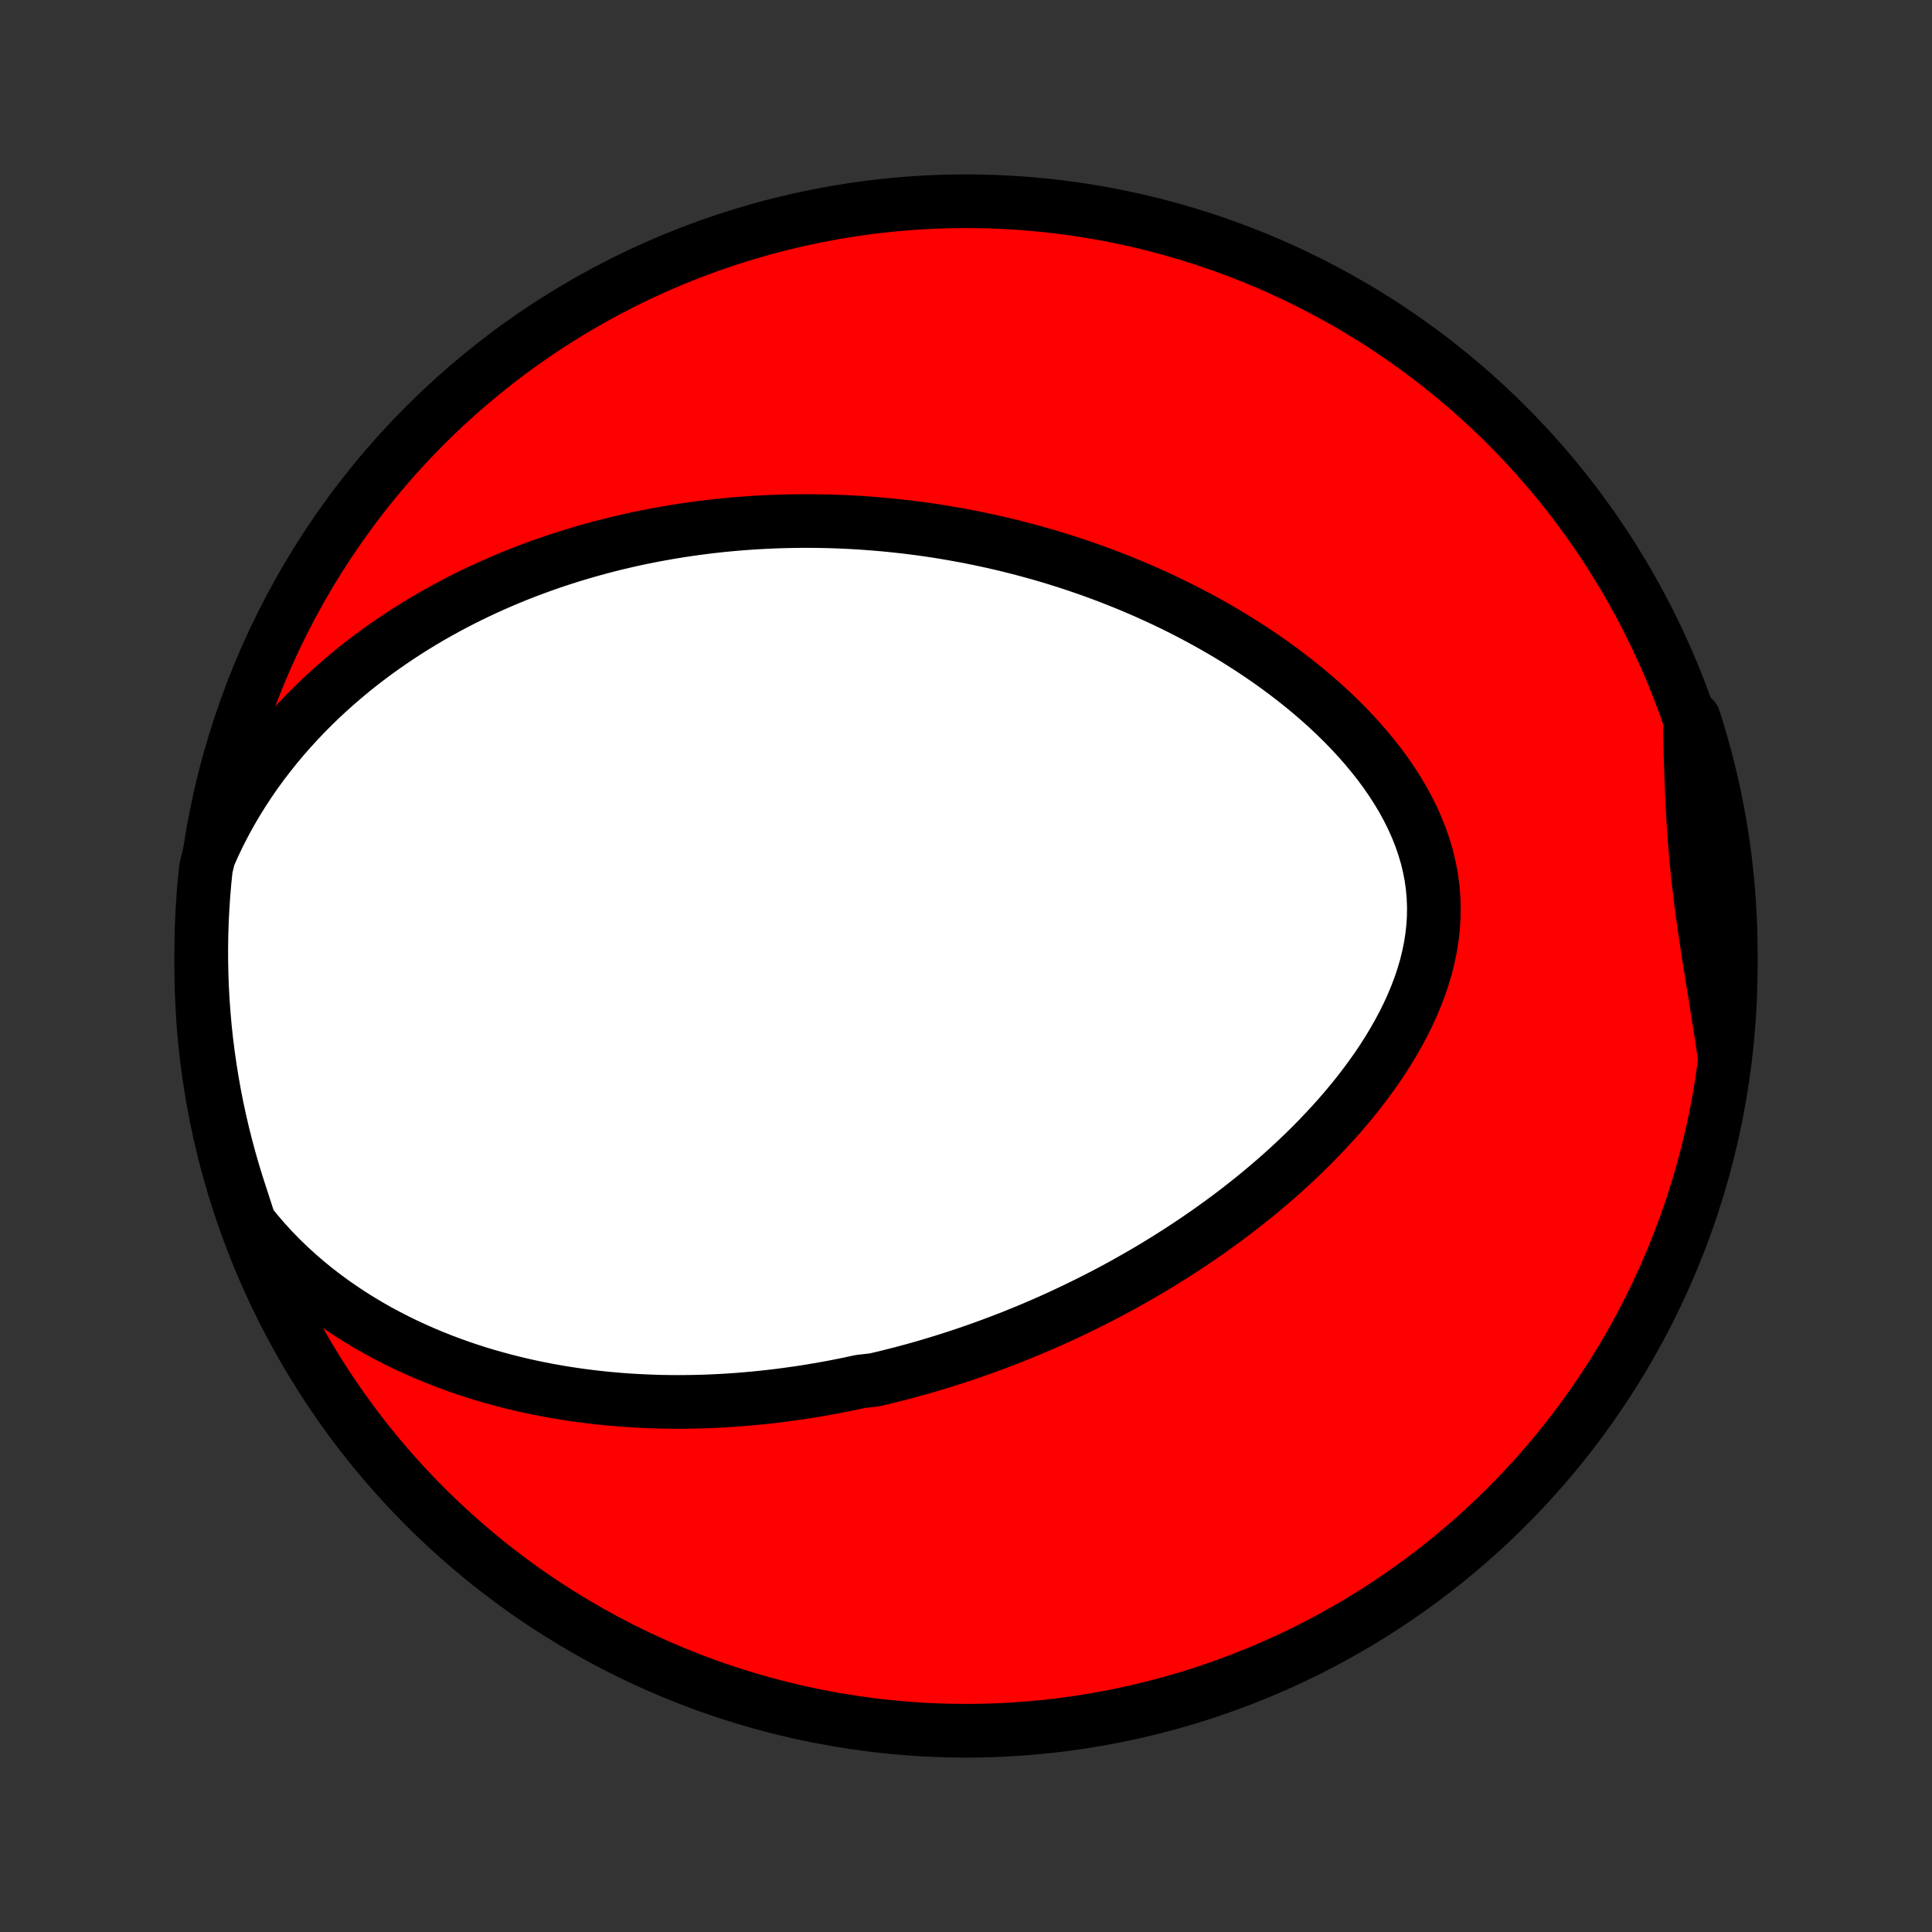 <?xml version="1.0" encoding="utf-8" standalone="no"?>
<!DOCTYPE svg PUBLIC "-//W3C//DTD SVG 1.1//EN"
  "http://www.w3.org/Graphics/SVG/1.1/DTD/svg11.dtd">
<!-- Created with matplotlib (http://matplotlib.org/) -->
<svg height="72pt" version="1.1" viewBox="0 0 72 72" width="72pt" xmlns="http://www.w3.org/2000/svg" xmlns:xlink="http://www.w3.org/1999/xlink">
 <rect x="0" y="0" width="72" height="72" fill="#333333" stroke="none"/>
 <defs>
  <style type="text/css">
*{stroke-linecap:butt;stroke-linejoin:round;}
  </style>
 </defs>
 <g id="figure_1">
  <g id="patch_1">
   <path d="
M0 72
L72 72
L72 0
L0 0
z
" style="fill:none;"/>
  </g>
  <g id="axes_1">
   <g id="PatchCollection_1">
    <defs>
     <path d="
M36 -7.5
C43.558 -7.5 50.808 -10.503 56.153 -15.848
C61.497 -21.192 64.5 -28.442 64.5 -36
C64.5 -43.558 61.497 -50.808 56.153 -56.153
C50.808 -61.497 43.558 -64.5 36 -64.5
C28.442 -64.5 21.192 -61.497 15.848 -56.153
C10.503 -50.808 7.5 -43.558 7.5 -36
C7.5 -28.442 10.503 -21.192 15.848 -15.848
C21.192 -10.503 28.442 -7.5 36 -7.5
z
" id="C0_0_a811fe30f3"/>
     <path d="
M9.301 -26.419
L9.583 -26.071
L9.873 -25.735
L10.17 -25.411
L10.475 -25.099
L10.785 -24.799
L11.101 -24.512
L11.422 -24.235
L11.746 -23.97
L12.075 -23.716
L12.406 -23.473
L12.74 -23.241
L13.075 -23.019
L13.413 -22.807
L13.752 -22.604
L14.092 -22.411
L14.432 -22.228
L14.773 -22.053
L15.114 -21.886
L15.454 -21.729
L15.794 -21.579
L16.134 -21.437
L16.472 -21.302
L16.81 -21.175
L17.146 -21.055
L17.481 -20.941
L17.815 -20.834
L18.147 -20.734
L18.477 -20.64
L18.806 -20.551
L19.133 -20.468
L19.459 -20.391
L19.782 -20.319
L20.104 -20.252
L20.423 -20.19
L20.741 -20.133
L21.056 -20.081
L21.37 -20.033
L21.681 -19.989
L21.991 -19.95
L22.299 -19.914
L22.604 -19.882
L22.908 -19.855
L23.209 -19.83
L23.509 -19.81
L23.807 -19.793
L24.103 -19.779
L24.397 -19.768
L24.69 -19.76
L24.98 -19.756
L25.269 -19.754
L25.556 -19.756
L25.842 -19.76
L26.126 -19.767
L26.408 -19.776
L26.689 -19.789
L26.968 -19.803
L27.246 -19.821
L27.523 -19.84
L27.798 -19.863
L28.072 -19.887
L28.345 -19.914
L28.616 -19.943
L28.887 -19.974
L29.156 -20.008
L29.424 -20.044
L29.691 -20.081
L29.958 -20.121
L30.223 -20.163
L30.488 -20.208
L30.752 -20.254
L31.015 -20.302
L31.278 -20.353
L31.54 -20.405
L31.801 -20.46
L32.062 -20.516
L32.582 -20.575
L32.841 -20.635
L33.1 -20.698
L33.359 -20.763
L33.618 -20.829
L33.877 -20.898
L34.135 -20.969
L34.393 -21.042
L34.651 -21.117
L34.91 -21.195
L35.168 -21.274
L35.426 -21.356
L35.685 -21.439
L35.943 -21.525
L36.202 -21.614
L36.461 -21.704
L36.721 -21.797
L36.98 -21.892
L37.24 -21.99
L37.501 -22.09
L37.762 -22.192
L38.023 -22.298
L38.285 -22.405
L38.548 -22.515
L38.811 -22.628
L39.074 -22.744
L39.338 -22.862
L39.603 -22.983
L39.869 -23.108
L40.135 -23.235
L40.401 -23.365
L40.669 -23.498
L40.937 -23.634
L41.206 -23.773
L41.476 -23.916
L41.746 -24.062
L42.017 -24.212
L42.288 -24.365
L42.561 -24.521
L42.834 -24.681
L43.107 -24.845
L43.381 -25.013
L43.656 -25.185
L43.931 -25.36
L44.207 -25.54
L44.483 -25.724
L44.759 -25.912
L45.036 -26.104
L45.312 -26.301
L45.589 -26.502
L45.866 -26.708
L46.142 -26.918
L46.418 -27.134
L46.694 -27.353
L46.969 -27.578
L47.243 -27.808
L47.517 -28.043
L47.789 -28.283
L48.06 -28.528
L48.329 -28.779
L48.596 -29.034
L48.861 -29.295
L49.124 -29.562
L49.383 -29.834
L49.64 -30.111
L49.893 -30.393
L50.142 -30.682
L50.387 -30.975
L50.627 -31.274
L50.861 -31.579
L51.09 -31.889
L51.313 -32.204
L51.528 -32.524
L51.736 -32.85
L51.935 -33.18
L52.126 -33.516
L52.307 -33.856
L52.477 -34.2
L52.636 -34.549
L52.783 -34.902
L52.918 -35.259
L53.038 -35.619
L53.145 -35.982
L53.235 -36.349
L53.31 -36.717
L53.368 -37.088
L53.409 -37.46
L53.432 -37.833
L53.436 -38.206
L53.422 -38.58
L53.389 -38.953
L53.337 -39.325
L53.266 -39.696
L53.177 -40.064
L53.069 -40.43
L52.944 -40.793
L52.802 -41.152
L52.644 -41.507
L52.47 -41.858
L52.282 -42.204
L52.079 -42.544
L51.863 -42.88
L51.636 -43.209
L51.397 -43.533
L51.147 -43.85
L50.888 -44.161
L50.62 -44.466
L50.344 -44.764
L50.061 -45.056
L49.771 -45.34
L49.476 -45.618
L49.174 -45.889
L48.868 -46.153
L48.558 -46.411
L48.244 -46.661
L47.927 -46.905
L47.607 -47.142
L47.284 -47.373
L46.959 -47.597
L46.633 -47.814
L46.305 -48.025
L45.977 -48.23
L45.647 -48.428
L45.317 -48.62
L44.987 -48.806
L44.656 -48.986
L44.326 -49.16
L43.996 -49.329
L43.666 -49.492
L43.337 -49.649
L43.009 -49.801
L42.681 -49.948
L42.355 -50.089
L42.03 -50.226
L41.705 -50.357
L41.382 -50.484
L41.06 -50.606
L40.74 -50.724
L40.421 -50.836
L40.103 -50.945
L39.787 -51.049
L39.472 -51.149
L39.159 -51.245
L38.847 -51.337
L38.537 -51.424
L38.228 -51.508
L37.921 -51.589
L37.615 -51.666
L37.311 -51.739
L37.008 -51.808
L36.707 -51.874
L36.407 -51.937
L36.108 -51.997
L35.811 -52.053
L35.516 -52.106
L35.221 -52.157
L34.928 -52.204
L34.636 -52.248
L34.346 -52.289
L34.056 -52.327
L33.768 -52.363
L33.481 -52.395
L33.195 -52.425
L32.91 -52.453
L32.625 -52.477
L32.342 -52.499
L32.06 -52.519
L31.778 -52.535
L31.498 -52.55
L31.218 -52.561
L30.939 -52.571
L30.66 -52.577
L30.382 -52.581
L30.105 -52.583
L29.828 -52.582
L29.552 -52.579
L29.276 -52.574
L29 -52.566
L28.725 -52.555
L28.45 -52.542
L28.175 -52.527
L27.9 -52.509
L27.626 -52.489
L27.352 -52.466
L27.078 -52.441
L26.803 -52.413
L26.529 -52.383
L26.255 -52.35
L25.98 -52.315
L25.705 -52.276
L25.43 -52.236
L25.155 -52.192
L24.88 -52.146
L24.604 -52.097
L24.328 -52.046
L24.051 -51.991
L23.774 -51.934
L23.497 -51.874
L23.219 -51.81
L22.94 -51.744
L22.661 -51.674
L22.381 -51.602
L22.101 -51.525
L21.82 -51.446
L21.538 -51.363
L21.256 -51.277
L20.973 -51.187
L20.689 -51.094
L20.404 -50.996
L20.119 -50.895
L19.832 -50.79
L19.545 -50.681
L19.258 -50.568
L18.969 -50.45
L18.68 -50.328
L18.39 -50.201
L18.099 -50.07
L17.808 -49.934
L17.516 -49.793
L17.223 -49.647
L16.93 -49.496
L16.636 -49.339
L16.342 -49.177
L16.048 -49.01
L15.753 -48.836
L15.458 -48.657
L15.163 -48.471
L14.868 -48.279
L14.573 -48.08
L14.279 -47.875
L13.984 -47.663
L13.691 -47.444
L13.398 -47.218
L13.106 -46.984
L12.816 -46.742
L12.527 -46.493
L12.239 -46.236
L11.954 -45.971
L11.671 -45.697
L11.39 -45.415
L11.112 -45.124
L10.838 -44.824
L10.567 -44.516
L10.3 -44.198
L10.038 -43.87
L9.78 -43.534
L9.528 -43.188
L9.282 -42.832
L9.043 -42.467
L8.811 -42.092
L8.586 -41.708
L8.37 -41.314
L8.162 -40.91
L7.965 -40.497
L7.778 -40.075
L7.675 -39.644
L7.624 -39.156
L7.582 -38.661
L7.549 -38.165
L7.524 -37.669
L7.508 -37.172
L7.501 -36.675
L7.502 -36.178
L7.512 -35.68
L7.53 -35.183
L7.558 -34.686
L7.594 -34.189
L7.638 -33.693
L7.691 -33.198
L7.753 -32.703
L7.824 -32.209
L7.903 -31.717
L7.99 -31.226
L8.086 -30.736
L8.191 -30.248
L8.304 -29.762
L8.426 -29.278
L8.556 -28.795
L8.694 -28.315
L8.841 -27.837
L8.995 -27.362
z
" id="C0_1_b0654fa5dc"/>
     <path d="
M64.243 -32.813
L64.173 -33.282
L64.102 -33.749
L64.028 -34.216
L63.954 -34.683
L63.879 -35.148
L63.803 -35.613
L63.729 -36.076
L63.656 -36.539
L63.586 -37.001
L63.517 -37.462
L63.453 -37.922
L63.392 -38.381
L63.336 -38.839
L63.284 -39.297
L63.236 -39.754
L63.194 -40.211
L63.157 -40.667
L63.124 -41.123
L63.095 -41.579
L63.07 -42.034
L63.049 -42.49
L63.031 -42.945
L63.016 -43.4
L63.002 -43.855
L62.989 -44.309
L62.977 -44.764
L63.124 -45.218
L63.273 -44.747
L63.413 -44.272
L63.545 -43.795
L63.669 -43.315
L63.784 -42.834
L63.89 -42.35
L63.988 -41.864
L64.078 -41.376
L64.159 -40.887
L64.231 -40.396
L64.295 -39.904
L64.35 -39.411
L64.397 -38.916
L64.435 -38.421
L64.464 -37.925
L64.485 -37.429
L64.497 -36.932
L64.5 -36.434
L64.495 -35.937
L64.48 -35.44
L64.458 -34.942
L64.426 -34.446
L64.386 -33.949
z
" id="C0_2_d5ff533b17"/>
    </defs>
    <g clip-path="url(#p1bffca34e9)">
     <use style="fill:#ff0000;stroke:#000000;stroke-width:2.0;" x="0.0" xlink:href="#C0_0_a811fe30f3" y="72.0"/>
    </g>
    <g clip-path="url(#p1bffca34e9)">
     <use style="fill:#ffffff;stroke:#000000;stroke-width:2.0;" x="0.0" xlink:href="#C0_1_b0654fa5dc" y="72.0"/>
    </g>
    <g clip-path="url(#p1bffca34e9)">
     <use style="fill:#ffffff;stroke:#000000;stroke-width:2.0;" x="0.0" xlink:href="#C0_2_d5ff533b17" y="72.0"/>
    </g>
   </g>
  </g>
 </g>
 <defs>
  <clipPath id="p1bffca34e9">
   <rect height="72.0" width="72.0" x="0.0" y="0.0"/>
  </clipPath>
 </defs>
</svg>
